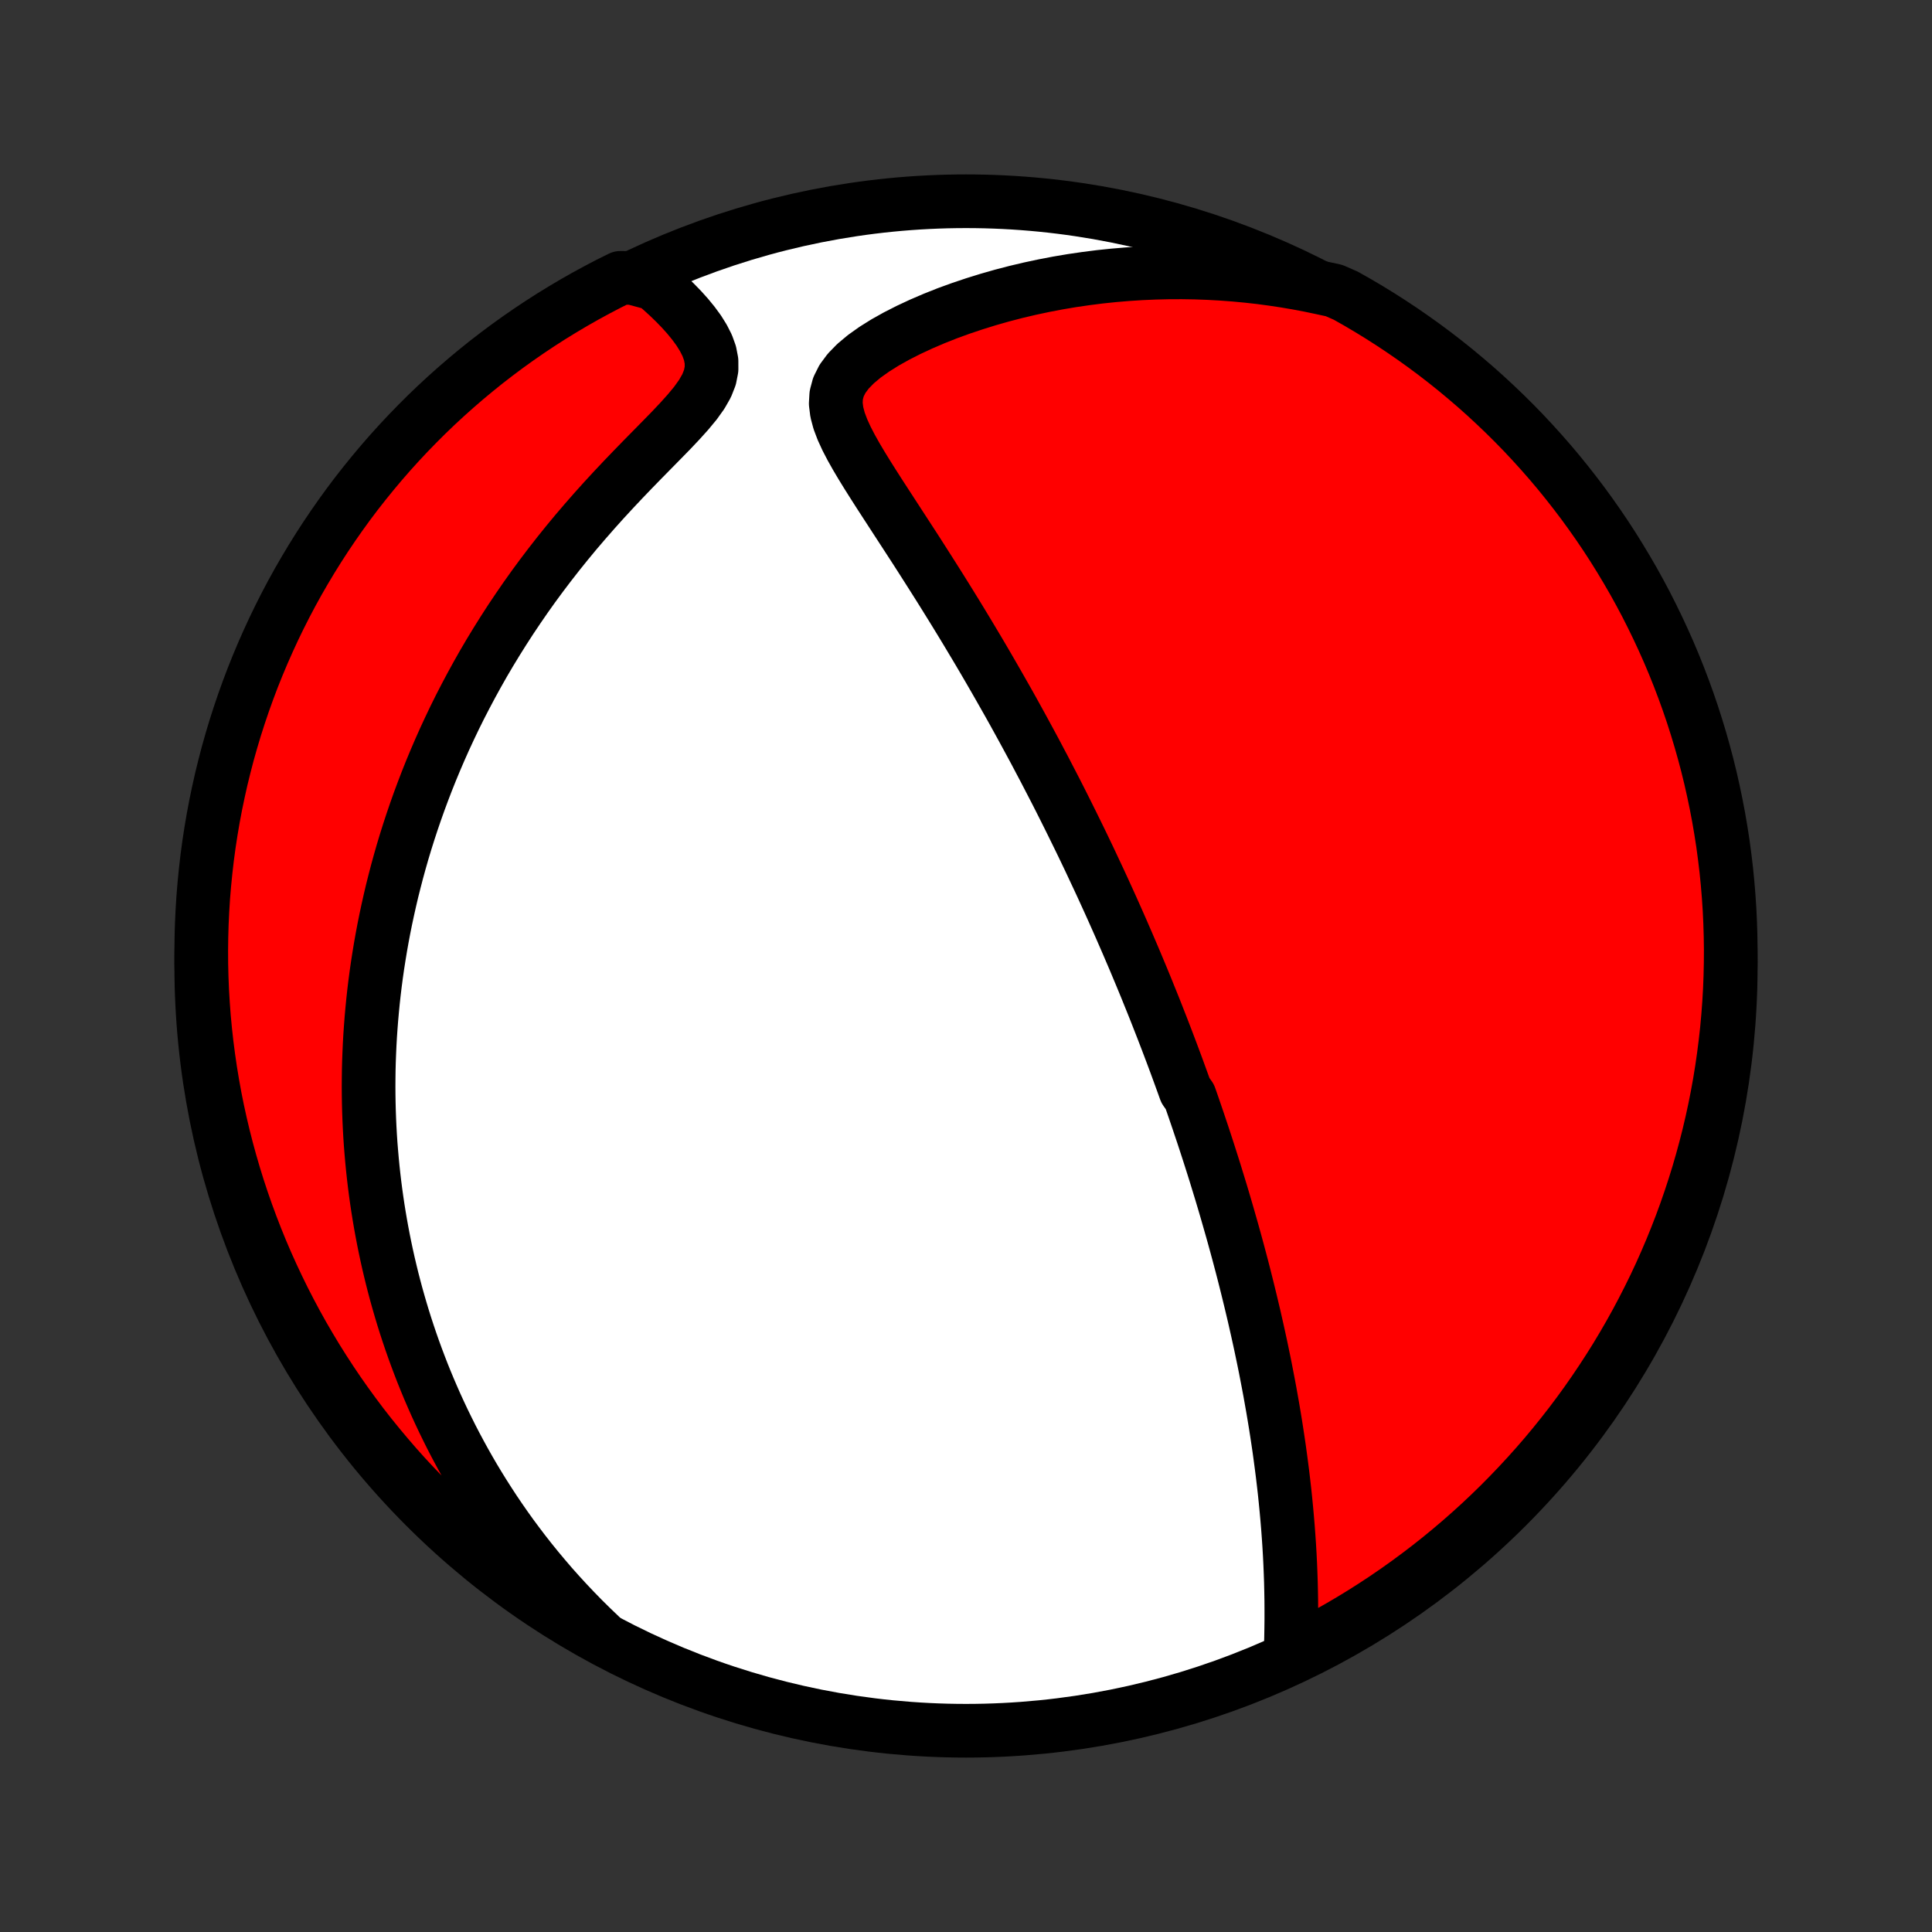 <?xml version="1.0" encoding="utf-8" standalone="no"?>
<!DOCTYPE svg PUBLIC "-//W3C//DTD SVG 1.1//EN"
  "http://www.w3.org/Graphics/SVG/1.1/DTD/svg11.dtd">
<!-- Created with matplotlib (http://matplotlib.org/) -->
<svg height="72pt" version="1.1" viewBox="0 0 72 72" width="72pt" xmlns="http://www.w3.org/2000/svg" xmlns:xlink="http://www.w3.org/1999/xlink">
 <rect x="0" y="0" width="72" height="72" fill="#333333" stroke="none"/>
 <defs>
  <style type="text/css">
*{stroke-linecap:butt;stroke-linejoin:round;}
  </style>
 </defs>
 <g id="figure_1">
  <g id="patch_1">
   <path d="
M0 72
L72 72
L72 0
L0 0
z
" style="fill:none;"/>
  </g>
  <g id="axes_1">
   <g id="PatchCollection_1">
    <defs>
     <path d="
M36 -7.5
C43.558 -7.5 50.808 -10.503 56.153 -15.848
C61.497 -21.192 64.5 -28.442 64.5 -36
C64.5 -43.558 61.497 -50.808 56.153 -56.153
C50.808 -61.497 43.558 -64.5 36 -64.5
C28.442 -64.5 21.192 -61.497 15.848 -56.153
C10.503 -50.808 7.5 -43.558 7.5 -36
C7.5 -28.442 10.503 -21.192 15.848 -15.848
C21.192 -10.503 28.442 -7.5 36 -7.5
z
" id="C0_0_a811fe30f3"/>
     <path d="
M48.094 -10.268
L48.105 -10.612
L48.114 -10.958
L48.12 -11.305
L48.124 -11.653
L48.124 -12
L48.122 -12.347
L48.116 -12.694
L48.108 -13.039
L48.096 -13.384
L48.082 -13.727
L48.065 -14.069
L48.045 -14.409
L48.022 -14.747
L47.997 -15.084
L47.969 -15.418
L47.939 -15.75
L47.907 -16.079
L47.873 -16.407
L47.836 -16.732
L47.798 -17.054
L47.757 -17.374
L47.715 -17.691
L47.672 -18.006
L47.626 -18.318
L47.579 -18.628
L47.531 -18.934
L47.481 -19.239
L47.43 -19.54
L47.377 -19.839
L47.324 -20.136
L47.269 -20.43
L47.213 -20.721
L47.157 -21.01
L47.099 -21.297
L47.04 -21.581
L46.981 -21.862
L46.92 -22.142
L46.859 -22.419
L46.797 -22.693
L46.735 -22.966
L46.671 -23.236
L46.607 -23.505
L46.542 -23.771
L46.477 -24.036
L46.411 -24.299
L46.345 -24.559
L46.278 -24.818
L46.21 -25.075
L46.142 -25.331
L46.073 -25.585
L46.004 -25.837
L45.934 -26.088
L45.863 -26.338
L45.792 -26.586
L45.721 -26.833
L45.649 -27.079
L45.577 -27.323
L45.504 -27.567
L45.43 -27.809
L45.356 -28.05
L45.282 -28.291
L45.207 -28.53
L45.131 -28.769
L45.055 -29.007
L44.978 -29.245
L44.901 -29.481
L44.823 -29.718
L44.744 -29.953
L44.665 -30.189
L44.585 -30.424
L44.505 -30.658
L44.424 -30.893
L44.342 -31.127
L44.177 -31.361
L44.093 -31.595
L44.008 -31.829
L43.923 -32.063
L43.837 -32.298
L43.75 -32.532
L43.662 -32.767
L43.573 -33.002
L43.484 -33.237
L43.393 -33.473
L43.302 -33.709
L43.209 -33.946
L43.116 -34.184
L43.022 -34.422
L42.926 -34.661
L42.829 -34.9
L42.732 -35.141
L42.633 -35.382
L42.533 -35.624
L42.431 -35.868
L42.329 -36.112
L42.225 -36.358
L42.119 -36.605
L42.013 -36.853
L41.904 -37.103
L41.795 -37.354
L41.684 -37.606
L41.571 -37.86
L41.457 -38.116
L41.341 -38.373
L41.223 -38.632
L41.104 -38.893
L40.983 -39.155
L40.859 -39.42
L40.734 -39.686
L40.608 -39.955
L40.479 -40.225
L40.348 -40.498
L40.215 -40.772
L40.079 -41.049
L39.942 -41.328
L39.802 -41.61
L39.66 -41.894
L39.516 -42.18
L39.369 -42.469
L39.219 -42.76
L39.067 -43.053
L38.913 -43.35
L38.755 -43.648
L38.596 -43.95
L38.433 -44.253
L38.267 -44.56
L38.099 -44.869
L37.928 -45.18
L37.754 -45.495
L37.577 -45.811
L37.396 -46.13
L37.213 -46.452
L37.027 -46.776
L36.838 -47.103
L36.646 -47.432
L36.451 -47.763
L36.252 -48.096
L36.051 -48.432
L35.847 -48.769
L35.64 -49.108
L35.43 -49.449
L35.217 -49.792
L35.002 -50.136
L34.784 -50.481
L34.564 -50.827
L34.342 -51.175
L34.119 -51.523
L33.893 -51.871
L33.667 -52.219
L33.44 -52.568
L33.214 -52.916
L32.988 -53.264
L32.763 -53.611
L32.542 -53.957
L32.325 -54.301
L32.114 -54.644
L31.912 -54.984
L31.722 -55.322
L31.548 -55.657
L31.396 -55.989
L31.272 -56.317
L31.186 -56.64
L31.146 -56.959
L31.164 -57.272
L31.246 -57.579
L31.396 -57.879
L31.612 -58.17
L31.888 -58.452
L32.215 -58.725
L32.584 -58.987
L32.987 -59.239
L33.416 -59.479
L33.867 -59.708
L34.335 -59.926
L34.816 -60.132
L35.307 -60.327
L35.808 -60.509
L36.315 -60.679
L36.827 -60.838
L37.342 -60.985
L37.861 -61.12
L38.382 -61.243
L38.903 -61.354
L39.425 -61.454
L39.946 -61.542
L40.467 -61.618
L40.985 -61.684
L41.502 -61.738
L42.017 -61.781
L42.529 -61.814
L43.037 -61.836
L43.542 -61.848
L44.044 -61.85
L44.541 -61.842
L45.034 -61.824
L45.523 -61.797
L46.007 -61.761
L46.486 -61.716
L46.961 -61.663
L47.43 -61.6
L47.894 -61.53
L48.353 -61.452
L48.807 -61.366
L49.255 -61.272
L49.717 -61.172
L50.151 -60.982
L50.581 -60.739
L51.006 -60.488
L51.426 -60.23
L51.842 -59.964
L52.253 -59.691
L52.659 -59.411
L53.06 -59.124
L53.456 -58.83
L53.847 -58.528
L54.232 -58.22
L54.611 -57.905
L54.985 -57.584
L55.353 -57.256
L55.715 -56.921
L56.072 -56.58
L56.422 -56.233
L56.766 -55.88
L57.103 -55.52
L57.434 -55.155
L57.759 -54.784
L58.077 -54.407
L58.388 -54.024
L58.692 -53.636
L58.99 -53.243
L59.28 -52.844
L59.564 -52.44
L59.84 -52.032
L60.109 -51.618
L60.37 -51.199
L60.624 -50.776
L60.871 -50.349
L61.11 -49.917
L61.342 -49.481
L61.565 -49.04
L61.781 -48.596
L61.989 -48.148
L62.19 -47.696
L62.382 -47.241
L62.566 -46.782
L62.742 -46.32
L62.91 -45.855
L63.07 -45.386
L63.221 -44.915
L63.364 -44.442
L63.499 -43.965
L63.626 -43.486
L63.744 -43.005
L63.853 -42.522
L63.954 -42.037
L64.047 -41.55
L64.131 -41.061
L64.207 -40.571
L64.273 -40.079
L64.332 -39.587
L64.381 -39.093
L64.422 -38.598
L64.455 -38.102
L64.478 -37.605
L64.493 -37.109
L64.5 -36.611
L64.497 -36.114
L64.486 -35.617
L64.467 -35.119
L64.438 -34.622
L64.401 -34.126
L64.356 -33.63
L64.301 -33.135
L64.238 -32.64
L64.167 -32.147
L64.087 -31.654
L63.998 -31.163
L63.901 -30.674
L63.795 -30.186
L63.681 -29.7
L63.558 -29.216
L63.427 -28.734
L63.288 -28.254
L63.14 -27.777
L62.984 -27.302
L62.82 -26.829
L62.648 -26.36
L62.467 -25.893
L62.279 -25.43
L62.082 -24.969
L61.878 -24.512
L61.666 -24.059
L61.445 -23.609
L61.217 -23.163
L60.982 -22.721
L60.739 -22.283
L60.488 -21.849
L60.23 -21.419
L59.964 -20.994
L59.691 -20.574
L59.411 -20.158
L59.124 -19.747
L58.83 -19.341
L58.528 -18.939
L58.22 -18.544
L57.905 -18.153
L57.584 -17.768
L57.256 -17.389
L56.921 -17.015
L56.58 -16.647
L56.233 -16.285
L55.88 -15.928
L55.52 -15.578
L55.155 -15.234
L54.784 -14.897
L54.407 -14.566
L54.024 -14.241
L53.636 -13.923
L53.243 -13.612
L52.844 -13.308
L52.44 -13.01
L52.032 -12.72
L51.618 -12.436
L51.199 -12.16
L50.776 -11.891
L50.349 -11.63
L49.917 -11.376
L49.481 -11.129
L49.04 -10.89
L48.596 -10.658
z
" id="C0_1_5acc1fe680"/>
     <path d="
M22.362 -11.046
L22.038 -11.356
L21.723 -11.667
L21.419 -11.979
L21.123 -12.291
L20.837 -12.603
L20.559 -12.915
L20.291 -13.228
L20.03 -13.54
L19.778 -13.851
L19.533 -14.163
L19.297 -14.474
L19.067 -14.784
L18.845 -15.094
L18.63 -15.403
L18.421 -15.712
L18.22 -16.02
L18.024 -16.327
L17.835 -16.633
L17.651 -16.938
L17.474 -17.243
L17.302 -17.547
L17.136 -17.85
L16.975 -18.152
L16.819 -18.453
L16.669 -18.754
L16.523 -19.053
L16.382 -19.352
L16.245 -19.651
L16.114 -19.948
L15.986 -20.245
L15.863 -20.542
L15.744 -20.837
L15.63 -21.132
L15.519 -21.427
L15.412 -21.721
L15.309 -22.015
L15.21 -22.308
L15.114 -22.601
L15.022 -22.894
L14.934 -23.186
L14.849 -23.479
L14.767 -23.771
L14.689 -24.063
L14.614 -24.355
L14.543 -24.647
L14.474 -24.939
L14.409 -25.231
L14.347 -25.523
L14.288 -25.816
L14.232 -26.109
L14.179 -26.402
L14.129 -26.696
L14.082 -26.99
L14.038 -27.285
L13.997 -27.58
L13.959 -27.876
L13.924 -28.173
L13.892 -28.47
L13.863 -28.769
L13.837 -29.068
L13.813 -29.368
L13.793 -29.67
L13.776 -29.972
L13.762 -30.276
L13.751 -30.581
L13.743 -30.887
L13.738 -31.195
L13.736 -31.504
L13.738 -31.814
L13.742 -32.127
L13.75 -32.44
L13.762 -32.756
L13.776 -33.073
L13.794 -33.392
L13.816 -33.713
L13.841 -34.036
L13.87 -34.361
L13.902 -34.688
L13.938 -35.017
L13.978 -35.349
L14.022 -35.682
L14.07 -36.018
L14.123 -36.357
L14.179 -36.697
L14.24 -37.041
L14.305 -37.386
L14.375 -37.734
L14.45 -38.085
L14.529 -38.438
L14.613 -38.795
L14.703 -39.153
L14.797 -39.515
L14.897 -39.879
L15.002 -40.246
L15.113 -40.615
L15.23 -40.987
L15.353 -41.362
L15.482 -41.74
L15.617 -42.12
L15.759 -42.503
L15.907 -42.889
L16.062 -43.277
L16.224 -43.667
L16.393 -44.06
L16.569 -44.455
L16.753 -44.852
L16.944 -45.252
L17.143 -45.653
L17.351 -46.056
L17.566 -46.461
L17.789 -46.867
L18.02 -47.275
L18.26 -47.683
L18.509 -48.092
L18.766 -48.502
L19.031 -48.912
L19.306 -49.322
L19.588 -49.732
L19.88 -50.142
L20.18 -50.55
L20.489 -50.957
L20.805 -51.362
L21.13 -51.766
L21.462 -52.167
L21.802 -52.565
L22.148 -52.96
L22.5 -53.352
L22.857 -53.739
L23.217 -54.122
L23.58 -54.5
L23.943 -54.873
L24.304 -55.24
L24.659 -55.601
L25.005 -55.955
L25.334 -56.303
L25.641 -56.644
L25.917 -56.977
L26.151 -57.304
L26.334 -57.624
L26.457 -57.937
L26.517 -58.243
L26.516 -58.544
L26.459 -58.838
L26.355 -59.126
L26.212 -59.407
L26.04 -59.683
L25.843 -59.952
L25.628 -60.215
L25.398 -60.471
L25.157 -60.719
L24.907 -60.961
L24.65 -61.195
L24.387 -61.422
L23.57 -61.642
L23.124 -61.646
L22.682 -61.426
L22.244 -61.197
L21.811 -60.961
L21.382 -60.717
L20.957 -60.465
L20.537 -60.207
L20.121 -59.94
L19.711 -59.667
L19.305 -59.386
L18.904 -59.098
L18.509 -58.803
L18.119 -58.502
L17.735 -58.193
L17.355 -57.877
L16.982 -57.555
L16.615 -57.227
L16.253 -56.892
L15.897 -56.55
L15.548 -56.202
L15.204 -55.848
L14.867 -55.488
L14.537 -55.123
L14.213 -54.751
L13.896 -54.373
L13.585 -53.99
L13.281 -53.602
L12.984 -53.208
L12.695 -52.809
L12.412 -52.404
L12.136 -51.995
L11.868 -51.581
L11.607 -51.162
L11.354 -50.739
L11.107 -50.311
L10.869 -49.879
L10.638 -49.442
L10.415 -49.001
L10.2 -48.557
L9.993 -48.108
L9.793 -47.656
L9.602 -47.201
L9.418 -46.742
L9.243 -46.279
L9.076 -45.814
L8.917 -45.345
L8.766 -44.874
L8.624 -44.4
L8.489 -43.923
L8.364 -43.444
L8.246 -42.963
L8.138 -42.48
L8.037 -41.994
L7.945 -41.507
L7.862 -41.018
L7.787 -40.528
L7.721 -40.036
L7.664 -39.543
L7.615 -39.049
L7.574 -38.554
L7.543 -38.058
L7.52 -37.562
L7.506 -37.065
L7.5 -36.568
L7.503 -36.07
L7.515 -35.573
L7.535 -35.076
L7.565 -34.579
L7.602 -34.082
L7.649 -33.586
L7.704 -33.091
L7.768 -32.597
L7.84 -32.103
L7.921 -31.611
L8.01 -31.12
L8.108 -30.631
L8.215 -30.143
L8.33 -29.657
L8.453 -29.174
L8.585 -28.692
L8.725 -28.212
L8.873 -27.735
L9.03 -27.26
L9.195 -26.788
L9.368 -26.319
L9.549 -25.852
L9.738 -25.389
L9.935 -24.929
L10.141 -24.472
L10.354 -24.019
L10.574 -23.57
L10.803 -23.124
L11.039 -22.682
L11.283 -22.244
L11.535 -21.811
L11.793 -21.382
L12.06 -20.957
L12.333 -20.537
L12.614 -20.121
L12.902 -19.711
L13.197 -19.305
L13.498 -18.904
L13.807 -18.509
L14.123 -18.119
L14.445 -17.735
L14.773 -17.355
L15.108 -16.982
L15.45 -16.615
L15.798 -16.253
L16.152 -15.897
L16.512 -15.548
L16.878 -15.204
L17.249 -14.867
L17.627 -14.537
L18.01 -14.213
L18.398 -13.896
L18.792 -13.585
L19.191 -13.281
L19.596 -12.984
L20.005 -12.695
L20.419 -12.412
L20.838 -12.136
L21.261 -11.868
L21.689 -11.607
z
" id="C0_2_4ff10f81b0"/>
    </defs>
    <g clip-path="url(#p1bffca34e9)">
     <use style="fill:#ffffff;stroke:#000000;stroke-width:2.0;" x="0.0" xlink:href="#C0_0_a811fe30f3" y="72.0"/>
    </g>
    <g clip-path="url(#p1bffca34e9)">
     <use style="fill:#ff0000;stroke:#000000;stroke-width:2.0;" x="0.0" xlink:href="#C0_1_5acc1fe680" y="72.0"/>
    </g>
    <g clip-path="url(#p1bffca34e9)">
     <use style="fill:#ff0000;stroke:#000000;stroke-width:2.0;" x="0.0" xlink:href="#C0_2_4ff10f81b0" y="72.0"/>
    </g>
   </g>
  </g>
 </g>
 <defs>
  <clipPath id="p1bffca34e9">
   <rect height="72.0" width="72.0" x="0.0" y="0.0"/>
  </clipPath>
 </defs>
</svg>
